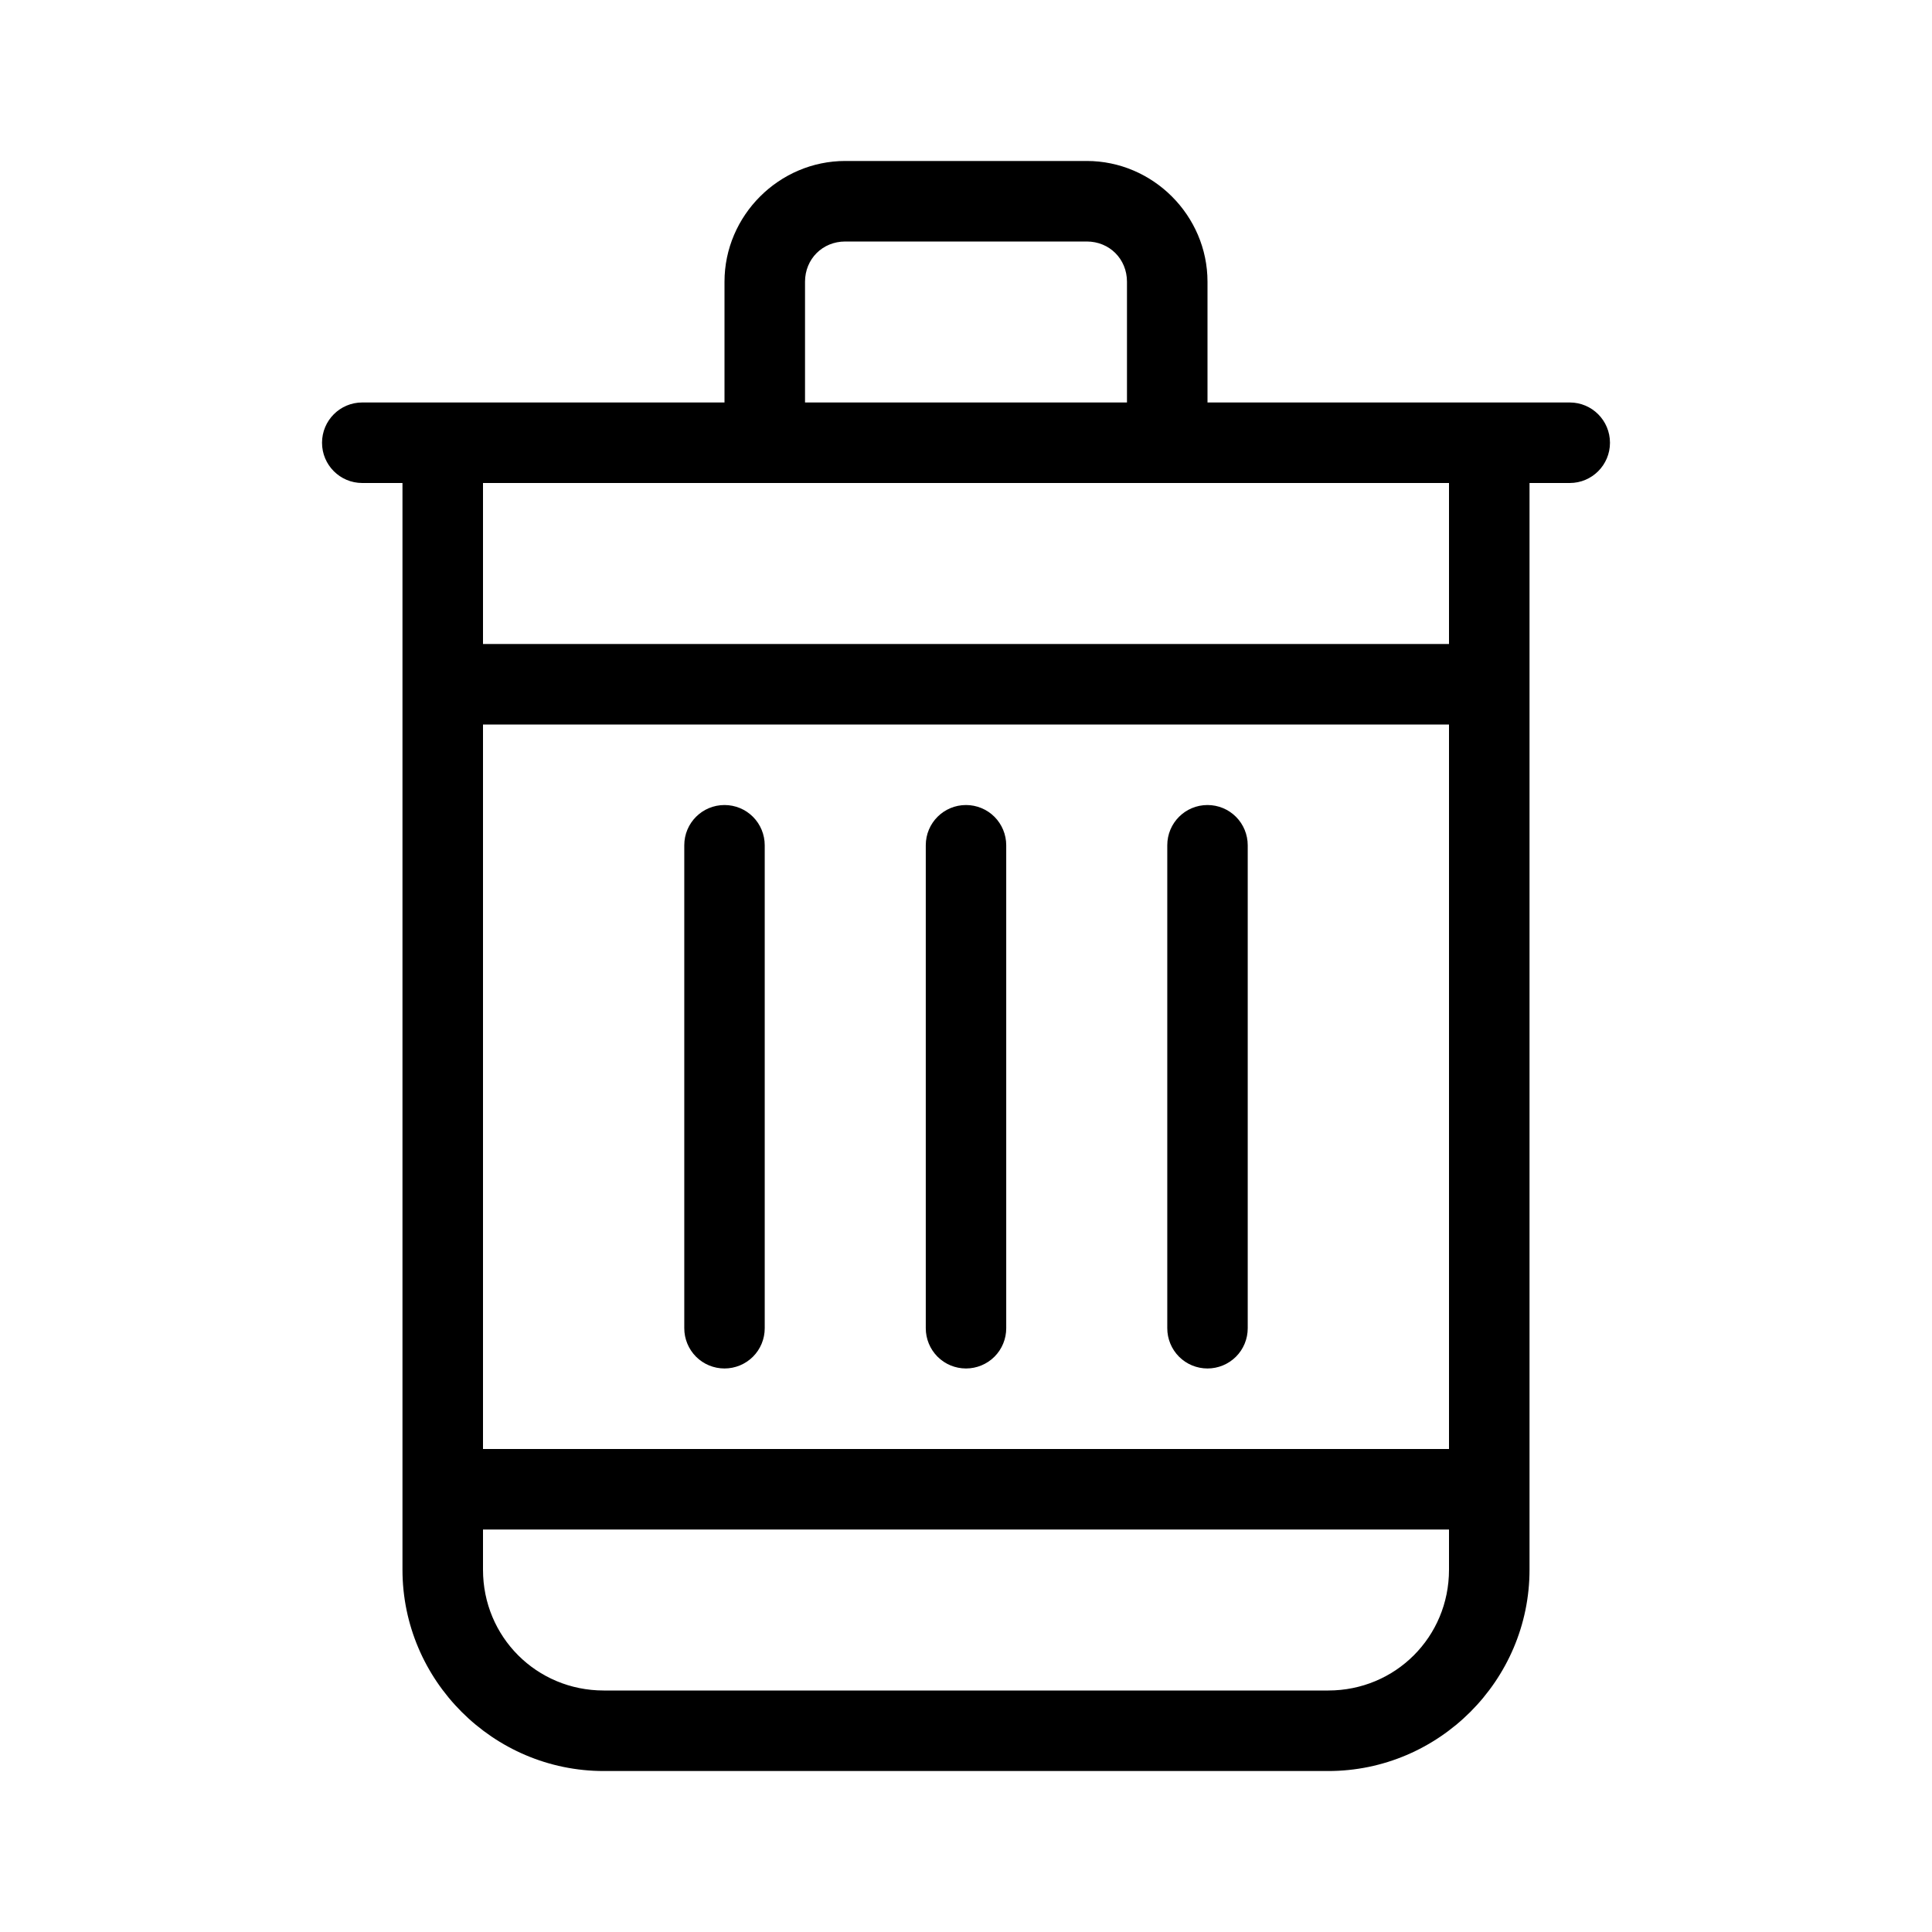 <svg xmlns="http://www.w3.org/2000/svg" version="1.1" viewBox="0 0 100 100">
 <g>
  <path d="m43.75 8.332c-3.426 0-6.25 2.824-6.25 6.25v6.25h-18.75c-1.152 0-2.082 0.934-2.082 2.086 0 1.148 0.93 2.082 2.082 2.082h2.082v56.25c0 5.727 4.691 10.418 10.418 10.418h37.5c5.727 0 10.418-4.691 10.418-10.418v-56.25h2.082c1.152 0 2.082-0.934 2.082-2.082 0-1.152-0.93-2.086-2.082-2.086h-18.75v-6.25c0-3.426-2.824-6.25-6.25-6.25zm0 4.168h12.5c1.176 0 2.082 0.906 2.082 2.082v6.25h-16.664v-6.25c0-1.176 0.906-2.082 2.082-2.082zm-18.75 12.5h50v8.332h-50zm0 12.5h50v37.5h-50zm0 41.668h50v2.082c0 3.477-2.773 6.25-6.25 6.25h-37.5c-3.477 0-6.25-2.773-6.25-6.25z"/>
  <path d="m37.5 41.668c-1.152 0-2.082 0.93-2.082 2.082v25c0 0.551 0.219 1.082 0.609 1.473s0.922 0.609 1.473 0.609 1.082-0.219 1.473-0.609 0.609-0.922 0.609-1.473v-25c0-0.551-0.219-1.082-0.609-1.473s-0.922-0.609-1.473-0.609z"/>
  <path d="m50 41.668c-1.152 0-2.082 0.93-2.082 2.082v25c0 0.551 0.219 1.082 0.609 1.473s0.922 0.609 1.473 0.609 1.082-0.219 1.473-0.609 0.609-0.922 0.609-1.473v-25c0-0.551-0.219-1.082-0.609-1.473s-0.922-0.609-1.473-0.609z"/>
  <path d="m62.5 41.668c-1.152 0-2.082 0.93-2.082 2.082v25c0 0.551 0.219 1.082 0.609 1.473s0.922 0.609 1.473 0.609 1.082-0.219 1.473-0.609 0.609-0.922 0.609-1.473v-25c0-0.551-0.219-1.082-0.609-1.473s-0.922-0.609-1.473-0.609z"/>
 </g>
</svg>